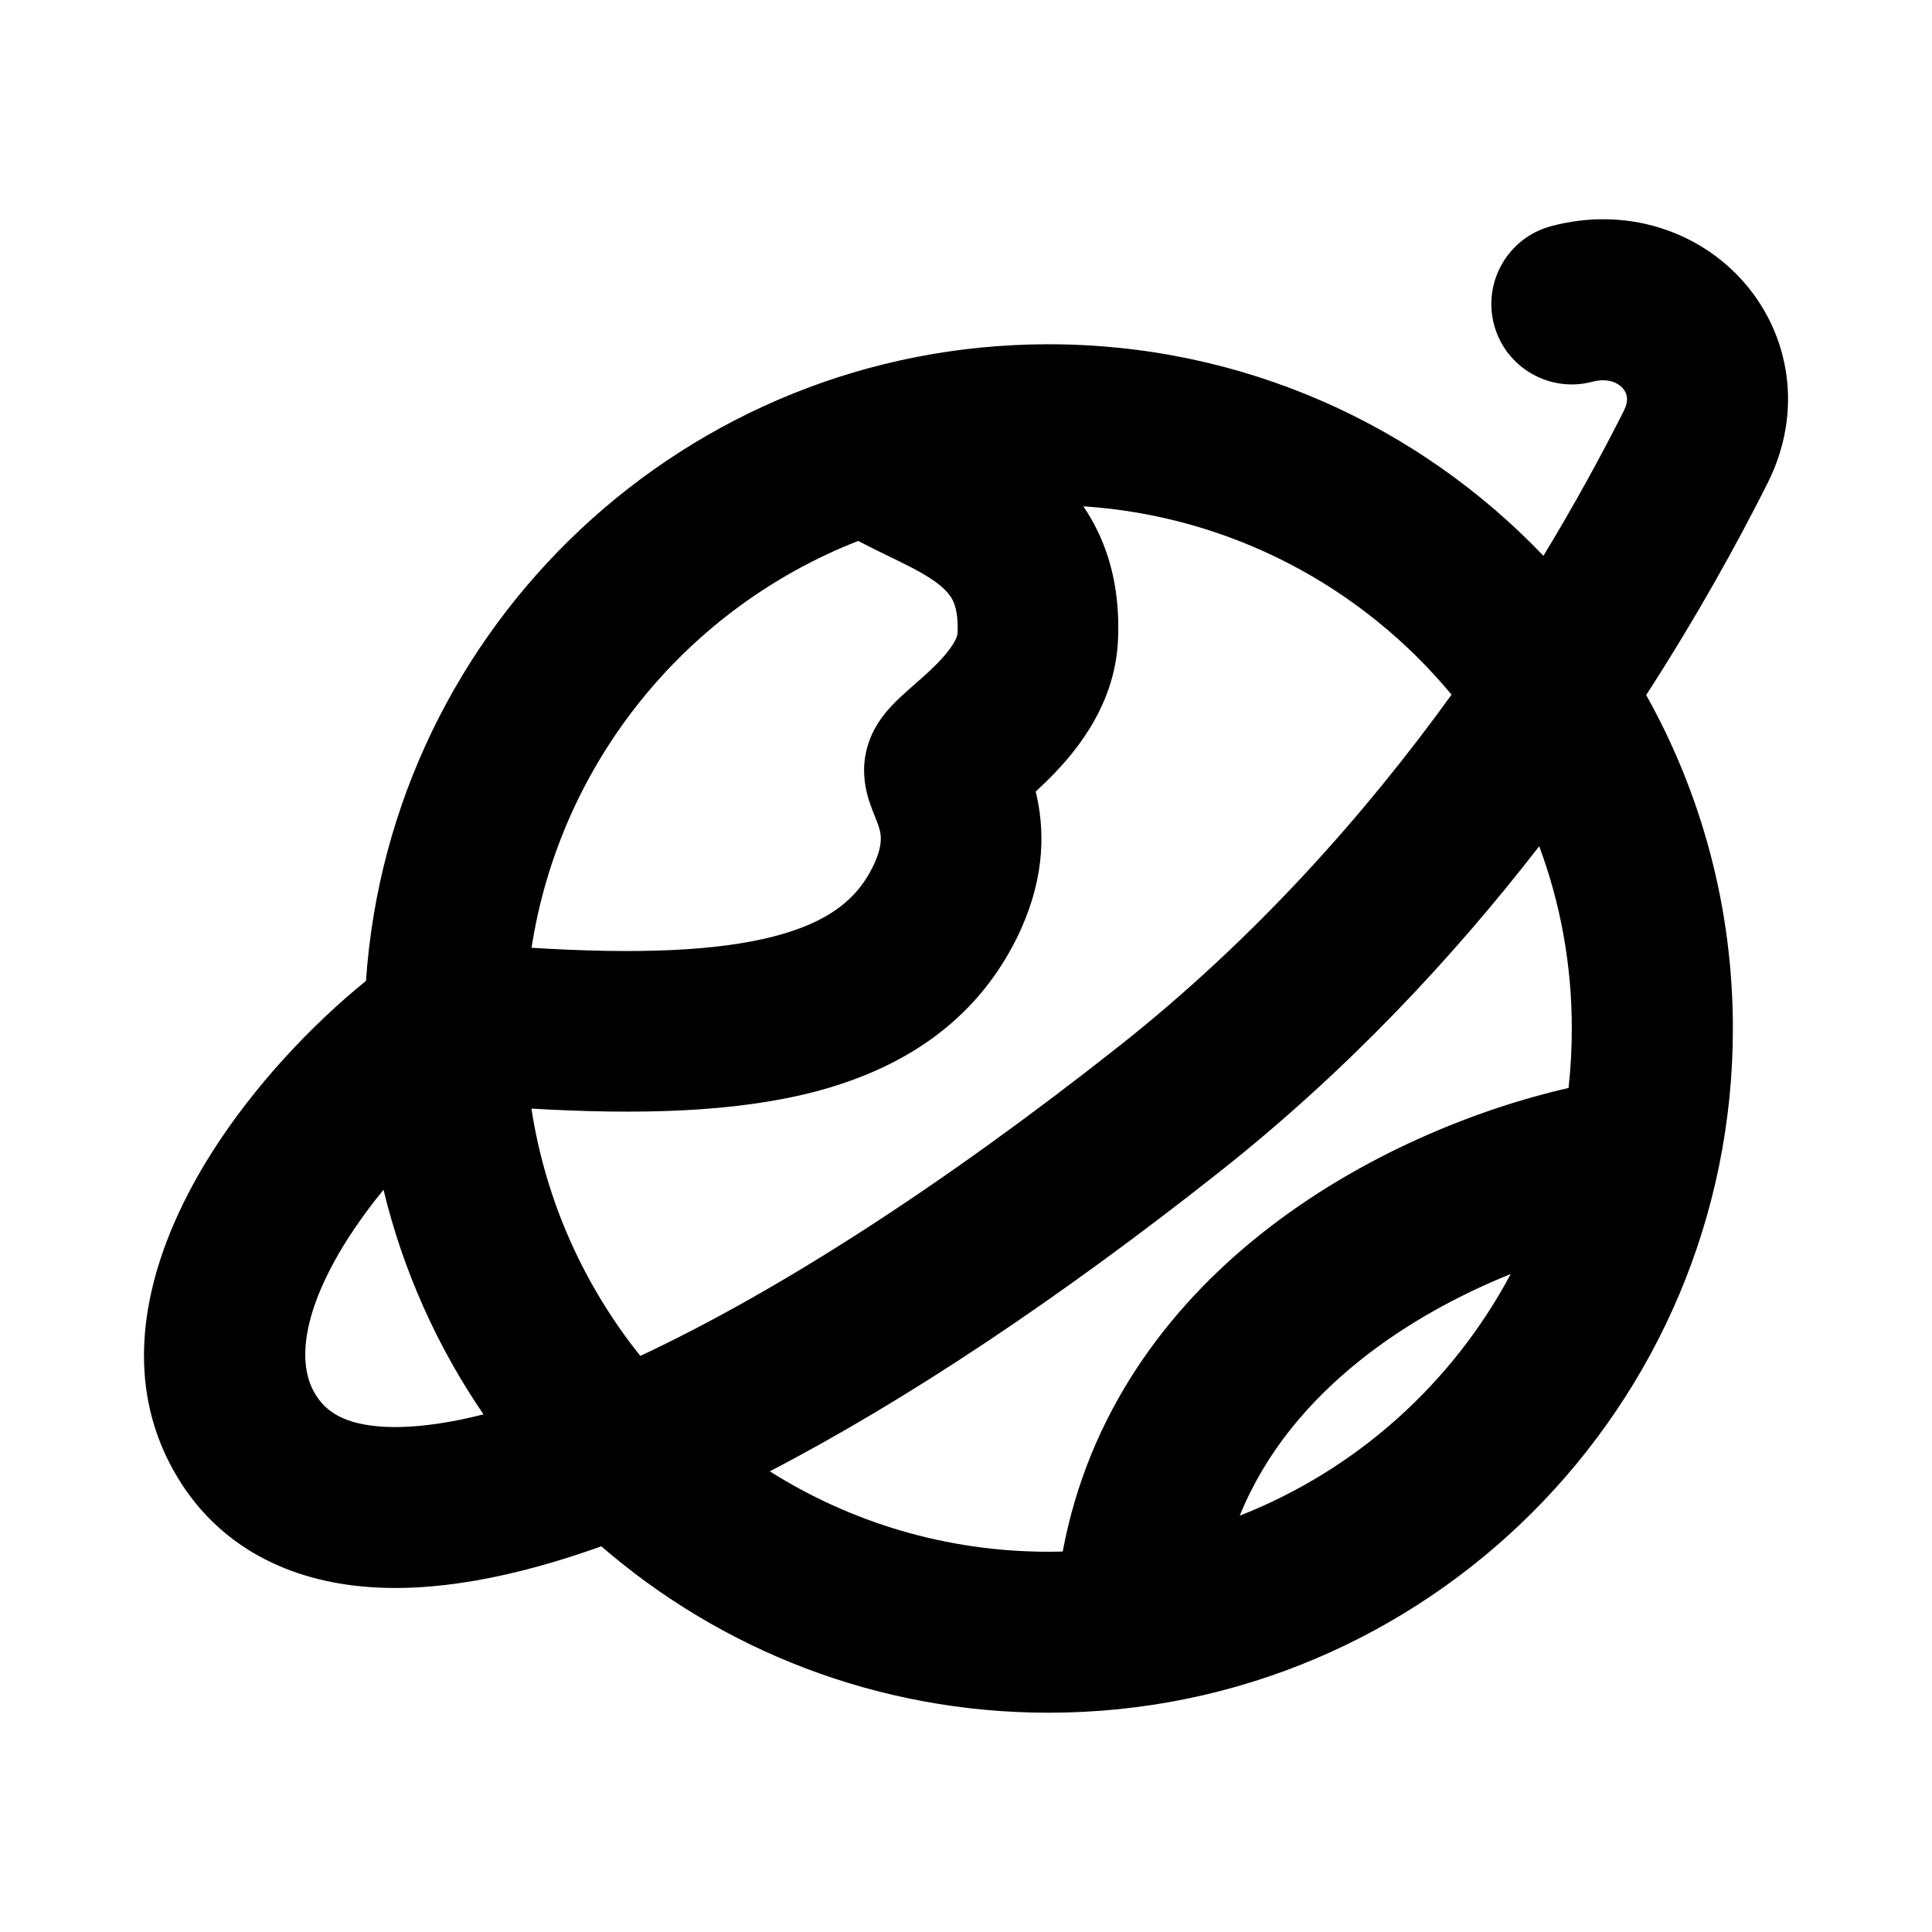 <svg width="16" height="16" viewBox="0 0 16 16" fill="none" xmlns="http://www.w3.org/2000/svg">
<path fill-rule="evenodd" clip-rule="evenodd" d="M14.442 2.337C14.823 2.772 14.937 3.41 14.637 4.004C14.379 4.517 14.046 5.117 13.633 5.756C14.09 6.573 14.351 7.515 14.351 8.517C14.351 11.647 11.814 14.184 8.684 14.184C7.268 14.184 5.973 13.665 4.98 12.806C4.272 13.059 3.588 13.197 2.986 13.137C2.343 13.074 1.77 12.778 1.435 12.174C0.925 11.257 1.31 10.245 1.755 9.544C2.102 8.997 2.573 8.495 3.031 8.123C3.233 5.177 5.687 2.851 8.684 2.851C10.296 2.851 11.75 3.523 12.782 4.603C13.043 4.173 13.264 3.767 13.447 3.404C13.476 3.346 13.476 3.308 13.473 3.287C13.47 3.264 13.46 3.239 13.44 3.216C13.402 3.173 13.32 3.127 13.189 3.161C12.834 3.256 12.468 3.045 12.373 2.689C12.279 2.333 12.49 1.968 12.846 1.873C13.463 1.708 14.068 1.91 14.442 2.337ZM8.972 4.193C10.197 4.274 11.284 4.863 12.021 5.753C11.309 6.739 10.4 7.768 9.271 8.661C7.8 9.823 6.438 10.697 5.303 11.229C4.838 10.649 4.519 9.948 4.401 9.181C5.292 9.233 6.084 9.212 6.737 9.044C7.467 8.855 8.07 8.469 8.416 7.778C8.642 7.324 8.658 6.927 8.588 6.603C8.585 6.587 8.581 6.571 8.577 6.556C8.605 6.53 8.633 6.503 8.66 6.477C8.87 6.272 9.228 5.876 9.258 5.314C9.275 4.981 9.223 4.678 9.095 4.408C9.058 4.331 9.017 4.259 8.972 4.193ZM10.097 9.707C8.786 10.743 7.518 11.591 6.375 12.185C7.044 12.607 7.835 12.851 8.684 12.851C8.723 12.851 8.762 12.85 8.801 12.849C9.016 11.697 9.672 10.835 10.433 10.227C11.27 9.558 12.252 9.178 12.99 9.01C13.008 8.849 13.017 8.684 13.017 8.517C13.017 7.986 12.922 7.478 12.747 7.008C12.033 7.93 11.156 8.87 10.097 9.707ZM12.511 10.551C12.096 10.718 11.655 10.953 11.263 11.266C10.838 11.606 10.48 12.028 10.267 12.552C11.232 12.174 12.028 11.458 12.511 10.551ZM3.176 9.853C3.339 10.528 3.623 11.156 4.004 11.713C3.638 11.806 3.342 11.833 3.117 11.811C2.817 11.781 2.682 11.673 2.6 11.527C2.466 11.285 2.498 10.861 2.88 10.259C2.969 10.12 3.069 9.983 3.176 9.853ZM7.107 4.48C5.693 5.032 4.641 6.306 4.402 7.849C5.284 7.904 5.936 7.876 6.405 7.756C6.867 7.637 7.096 7.444 7.226 7.183C7.312 7.01 7.296 6.923 7.288 6.885C7.281 6.853 7.271 6.823 7.248 6.768L7.245 6.759C7.235 6.736 7.218 6.693 7.205 6.654C7.192 6.616 7.156 6.51 7.156 6.379C7.156 6.219 7.21 6.099 7.243 6.037C7.279 5.971 7.319 5.92 7.345 5.889C7.397 5.828 7.455 5.774 7.492 5.741C7.527 5.71 7.556 5.684 7.584 5.659C7.634 5.616 7.678 5.577 7.731 5.525C7.9 5.361 7.928 5.273 7.93 5.245C7.937 5.097 7.912 5.019 7.893 4.977C7.873 4.935 7.839 4.891 7.774 4.839C7.702 4.783 7.608 4.728 7.472 4.661C7.442 4.646 7.407 4.629 7.368 4.61C7.289 4.572 7.195 4.526 7.107 4.48Z" fill="black"/>
</svg>
